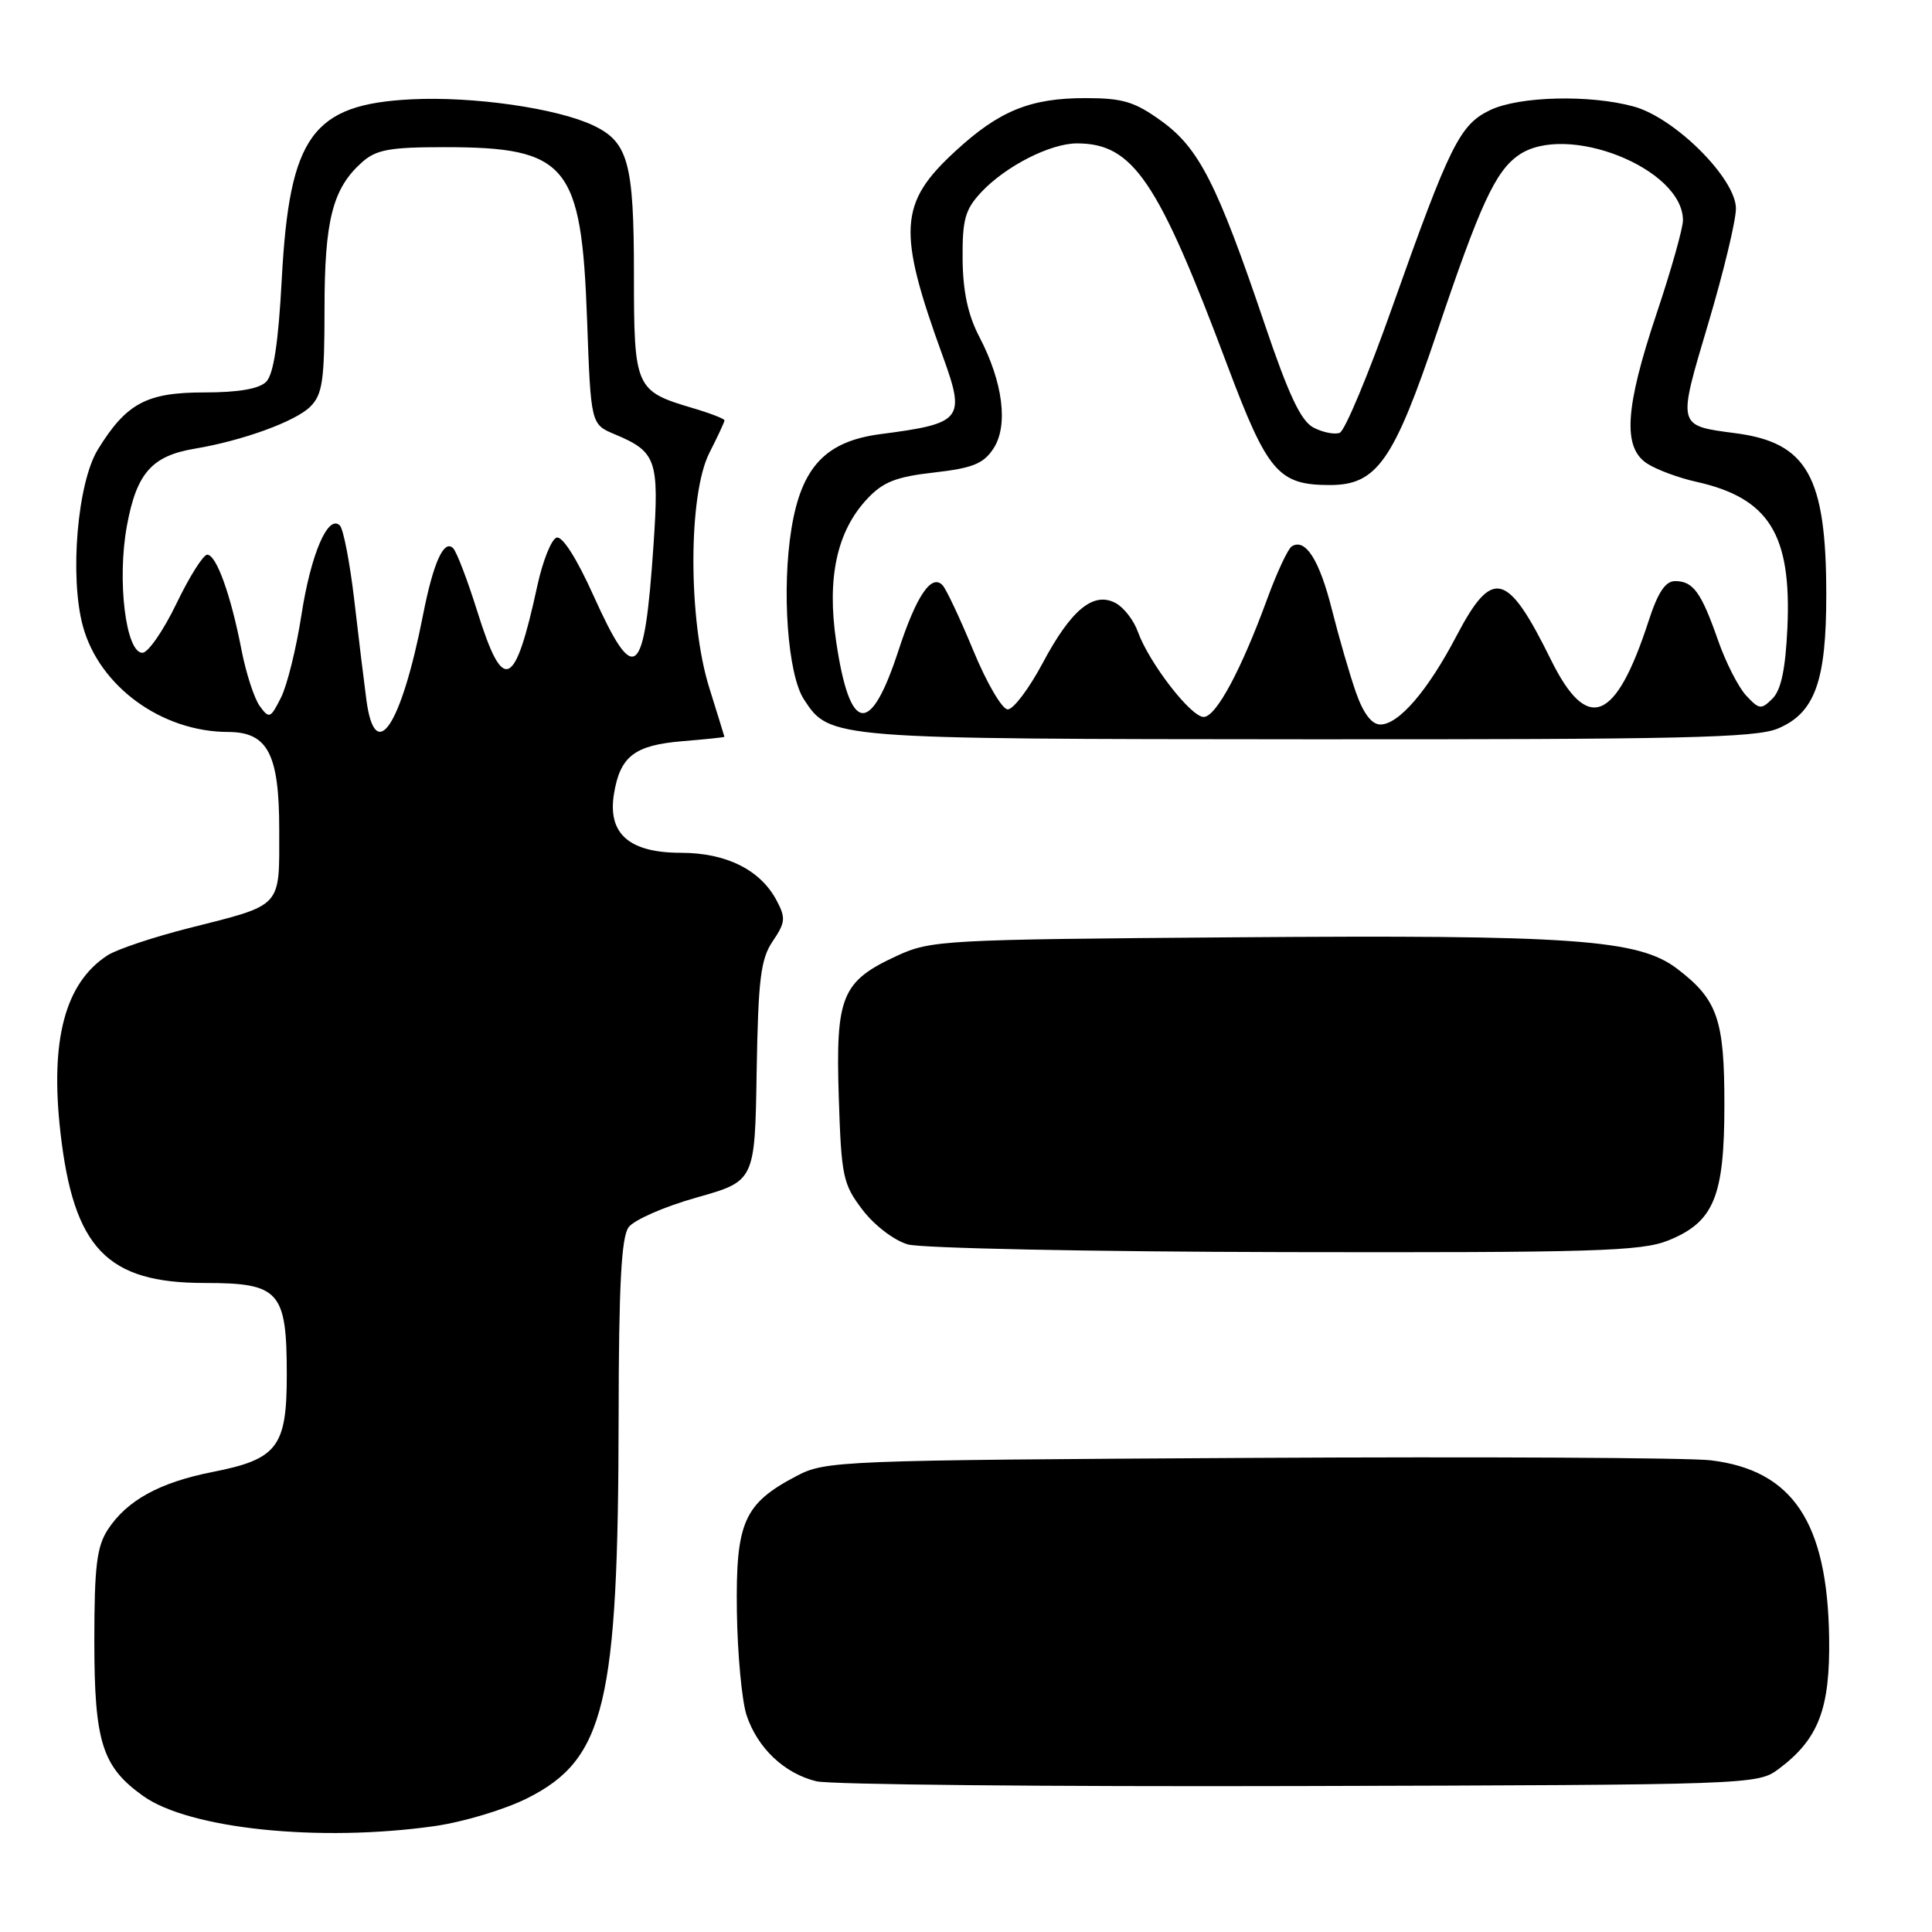 <?xml version="1.0" encoding="UTF-8" standalone="no"?>
<!DOCTYPE svg PUBLIC "-//W3C//DTD SVG 1.1//EN" "http://www.w3.org/Graphics/SVG/1.1/DTD/svg11.dtd" >
<svg xmlns="http://www.w3.org/2000/svg" xmlns:xlink="http://www.w3.org/1999/xlink" version="1.1" viewBox="0 0 256 256">
 <g >
 <path fill="currentColor"
d=" M 57.50 241.98 C 61.40 241.43 66.91 239.77 69.94 238.24 C 80.16 233.08 81.92 225.71 81.97 187.94 C 81.99 170.32 82.33 163.94 83.29 162.62 C 84.00 161.65 88.06 159.87 92.30 158.68 C 100.03 156.50 100.03 156.50 100.26 142.00 C 100.47 129.68 100.79 127.08 102.40 124.70 C 104.08 122.22 104.13 121.62 102.89 119.29 C 100.74 115.25 96.23 113.01 90.25 113.00 C 83.37 113.00 80.50 110.48 81.35 105.21 C 82.17 100.20 84.07 98.74 90.45 98.21 C 93.50 97.96 95.99 97.70 95.99 97.63 C 95.98 97.56 95.08 94.65 93.99 91.16 C 91.17 82.17 91.18 65.54 94.00 60.00 C 95.10 57.84 96.00 55.91 96.00 55.70 C 96.00 55.49 94.09 54.75 91.75 54.06 C 84.18 51.82 84.00 51.40 84.00 36.39 C 84.00 21.58 83.25 18.82 78.61 16.62 C 73.80 14.34 62.71 12.75 54.52 13.16 C 41.38 13.82 38.36 18.00 37.34 36.91 C 36.89 45.41 36.25 49.61 35.27 50.59 C 34.33 51.53 31.58 52.00 27.06 52.00 C 19.43 52.00 16.75 53.43 12.98 59.54 C 10.26 63.94 9.20 76.40 10.98 82.96 C 13.15 90.95 21.42 96.98 30.25 96.99 C 35.49 97.01 37.00 99.92 37.00 109.96 C 37.00 120.42 37.57 119.80 24.95 123.00 C 20.30 124.18 15.49 125.79 14.26 126.58 C 8.62 130.23 6.61 137.79 8.01 150.06 C 9.76 165.40 14.16 170.00 27.09 170.00 C 37.06 170.00 38.00 171.06 38.00 182.22 C 38.00 191.74 36.76 193.36 28.14 195.05 C 21.16 196.43 16.83 198.80 14.30 202.66 C 12.82 204.93 12.50 207.53 12.50 217.46 C 12.50 230.84 13.53 234.10 18.97 237.98 C 25.09 242.34 42.26 244.12 57.50 241.98 Z  M 235.68 234.40 C 240.97 230.45 242.51 226.43 242.37 217.00 C 242.14 201.71 237.55 194.82 226.70 193.50 C 223.84 193.15 196.30 193.01 165.50 193.18 C 111.14 193.49 109.38 193.56 105.56 195.57 C 98.56 199.24 97.48 201.68 97.64 213.50 C 97.72 219.17 98.30 225.36 98.92 227.26 C 100.36 231.62 103.93 235.00 108.18 236.03 C 110.01 236.47 138.80 236.75 172.18 236.66 C 232.17 236.50 232.89 236.48 235.68 234.40 Z  M 221.02 164.38 C 227.10 161.94 228.49 158.60 228.49 146.41 C 228.50 135.07 227.59 132.45 222.24 128.37 C 217.12 124.46 208.50 123.85 163.40 124.20 C 124.98 124.49 123.33 124.58 118.83 126.66 C 111.53 130.03 110.72 131.99 111.14 145.32 C 111.48 155.91 111.69 156.90 114.29 160.31 C 115.85 162.36 118.48 164.37 120.29 164.89 C 122.05 165.40 144.53 165.86 170.23 165.91 C 211.16 165.99 217.46 165.80 221.02 164.38 Z  M 235.57 96.54 C 240.48 94.48 242.00 90.28 241.99 78.78 C 241.99 63.15 239.47 58.66 230.02 57.41 C 222.17 56.37 222.25 56.66 226.36 42.84 C 228.38 36.05 230.03 29.20 230.02 27.61 C 229.99 23.65 221.96 15.63 216.50 14.12 C 210.71 12.52 201.34 12.74 197.47 14.58 C 193.44 16.50 192.13 19.13 184.48 40.70 C 181.33 49.60 178.20 57.09 177.52 57.35 C 176.84 57.61 175.28 57.30 174.05 56.66 C 172.38 55.79 170.76 52.36 167.57 42.93 C 161.30 24.40 158.88 19.65 153.94 16.07 C 150.35 13.47 148.80 13.00 143.82 13.00 C 136.50 13.00 132.39 14.68 126.57 20.05 C 119.10 26.92 118.88 30.56 124.92 47.19 C 127.96 55.57 127.53 56.11 116.69 57.52 C 109.43 58.46 106.21 61.86 104.88 70.00 C 103.55 78.09 104.37 89.40 106.53 92.68 C 109.96 97.92 109.92 97.92 173.28 97.96 C 222.69 97.99 232.62 97.77 235.57 96.54 Z  M 48.55 92.75 C 48.24 90.41 47.51 84.45 46.94 79.50 C 46.36 74.55 45.50 70.11 45.04 69.64 C 43.48 68.07 41.19 73.40 39.94 81.50 C 39.26 85.90 38.05 90.82 37.23 92.44 C 35.84 95.20 35.67 95.27 34.42 93.56 C 33.69 92.56 32.60 89.21 32.00 86.12 C 30.59 78.84 28.67 73.50 27.46 73.50 C 26.93 73.50 25.09 76.42 23.37 80.00 C 21.64 83.58 19.62 86.50 18.87 86.50 C 16.66 86.50 15.49 76.85 16.82 69.65 C 18.10 62.69 20.12 60.40 25.82 59.45 C 32.15 58.39 39.16 55.84 41.12 53.88 C 42.73 52.27 43.00 50.43 43.00 40.97 C 43.00 29.17 44.07 24.97 47.97 21.50 C 49.84 19.83 51.62 19.50 58.85 19.50 C 75.17 19.50 77.05 21.76 77.79 42.34 C 78.29 56.22 78.29 56.22 81.47 57.55 C 86.98 59.86 87.36 60.93 86.59 72.27 C 85.38 90.04 84.13 91.08 78.64 78.92 C 76.42 73.99 74.51 70.99 73.75 71.24 C 73.06 71.46 71.92 74.31 71.21 77.57 C 68.21 91.38 66.69 92.03 63.24 81.00 C 61.95 76.88 60.51 73.11 60.04 72.64 C 58.82 71.42 57.41 74.56 56.05 81.50 C 53.15 96.25 49.71 101.42 48.55 92.75 Z  M 179.67 91.75 C 178.85 89.41 177.42 84.48 176.49 80.79 C 174.83 74.19 172.98 71.28 171.17 72.39 C 170.67 72.70 169.23 75.78 167.96 79.23 C 164.47 88.79 161.13 95.00 159.49 95.00 C 157.79 95.00 152.26 87.83 150.78 83.73 C 150.24 82.20 148.91 80.49 147.83 79.91 C 144.89 78.34 141.93 80.77 138.14 87.90 C 136.35 91.25 134.28 94.00 133.53 94.00 C 132.79 94.00 130.75 90.51 128.99 86.25 C 127.23 81.99 125.39 78.07 124.89 77.54 C 123.42 75.99 121.42 78.95 119.06 86.17 C 115.33 97.62 112.62 97.25 110.80 85.04 C 109.55 76.58 110.88 70.41 114.90 66.11 C 117.00 63.86 118.72 63.18 123.76 62.61 C 128.88 62.03 130.32 61.45 131.64 59.43 C 133.63 56.39 132.91 50.66 129.78 44.66 C 128.26 41.76 127.59 38.63 127.55 34.33 C 127.51 29.09 127.88 27.76 130.00 25.49 C 133.23 22.03 139.16 19.00 142.71 19.00 C 150.14 19.01 153.43 23.87 162.62 48.38 C 167.96 62.60 169.39 64.27 176.22 64.27 C 182.45 64.27 184.67 61.09 190.43 43.98 C 196.10 27.15 198.13 22.72 201.21 20.57 C 207.50 16.16 223.00 22.29 223.00 29.19 C 223.00 30.24 221.43 35.82 219.50 41.57 C 215.32 54.06 214.99 59.30 218.25 61.42 C 219.49 62.23 222.42 63.32 224.77 63.84 C 234.40 65.99 237.40 70.80 236.84 83.17 C 236.59 88.63 236.01 91.42 234.87 92.56 C 233.37 94.06 233.10 94.02 231.37 92.16 C 230.34 91.05 228.66 87.75 227.64 84.82 C 225.42 78.47 224.35 77.00 221.96 77.00 C 220.67 77.00 219.68 78.50 218.46 82.25 C 214.08 95.74 210.33 97.22 205.49 87.39 C 199.72 75.70 197.75 75.20 193.00 84.25 C 189.19 91.53 185.34 96.00 182.90 96.00 C 181.76 96.00 180.65 94.54 179.67 91.75 Z "/>
</g>
</svg>